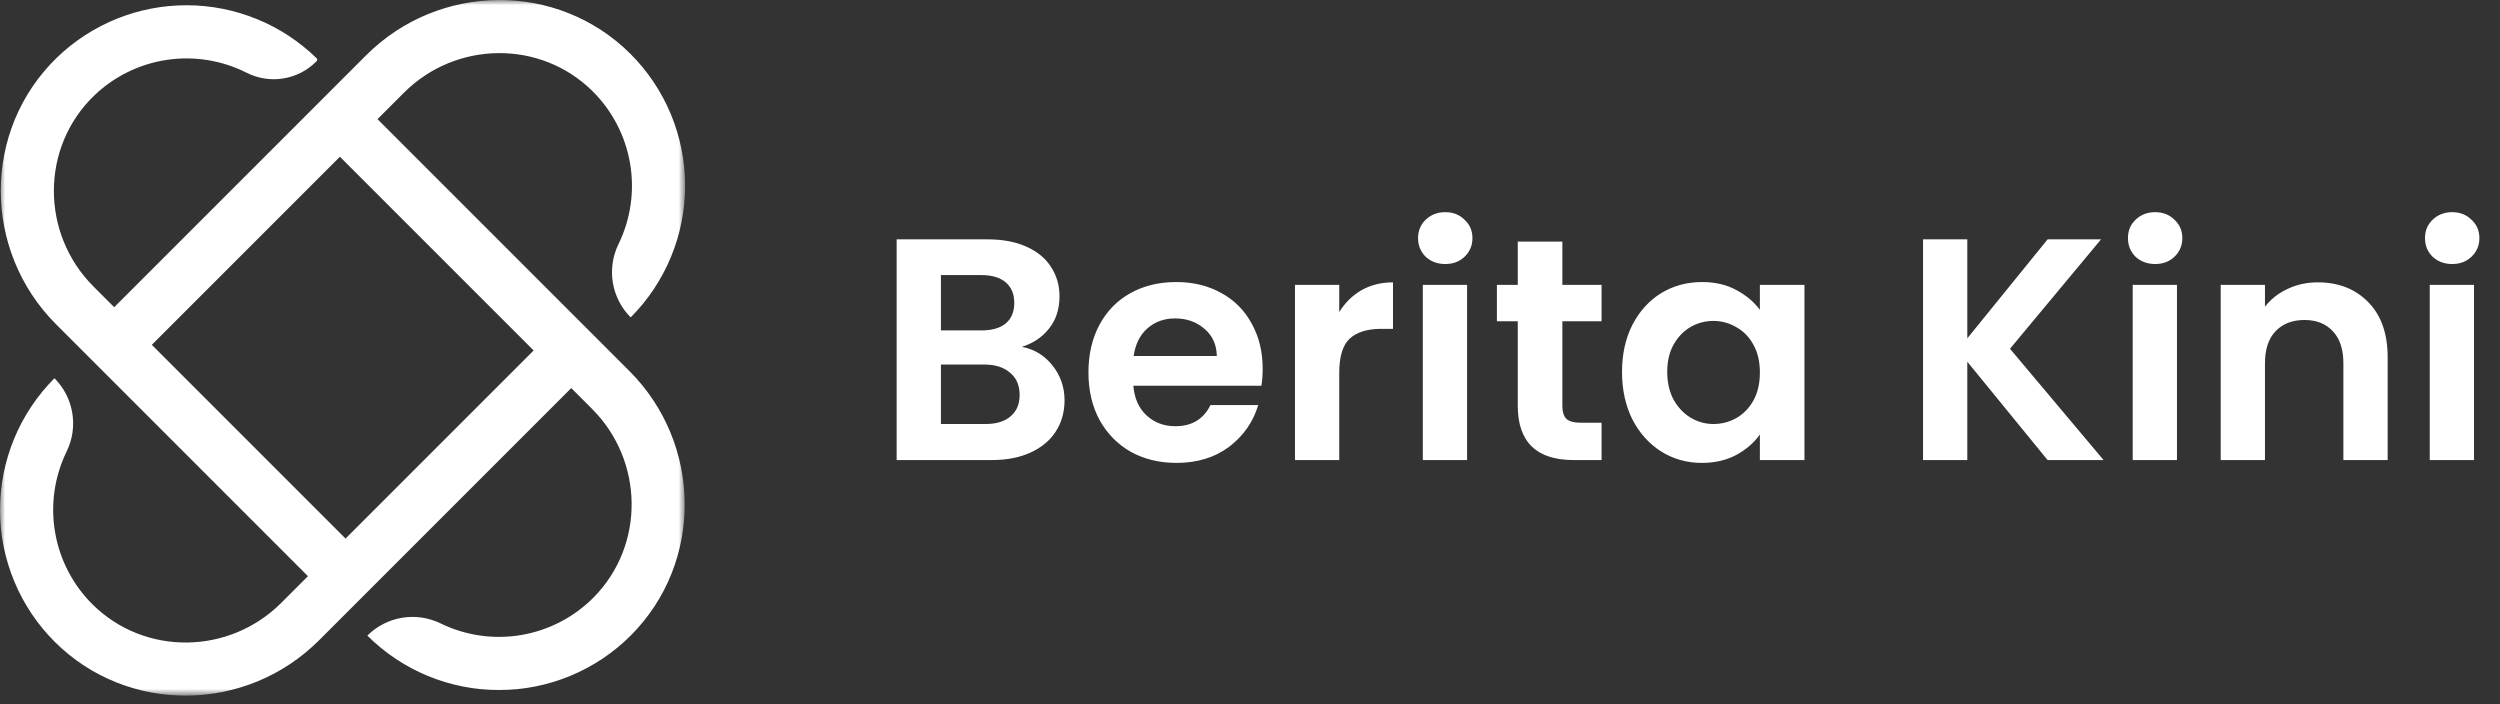 <svg width="245" height="69" viewBox="0 0 245 69" fill="none" xmlns="http://www.w3.org/2000/svg">
<rect x="0" y="0" width="245" height="69" fill="#333333" stroke="none"/>
<mask id="mask0_5001_29979" style="mask-type:luminance" maskUnits="userSpaceOnUse" x="0" y="0" width="68" height="69">
<path d="M67.141 0H0V68.171H67.141V0Z" fill="white"/>
</mask>
<g mask="url(#mask0_5001_29979)">
<path d="M36.996 11.675L39.586 9.086C44.671 4 52.95 3.874 58.065 8.931C60.003 10.851 61.291 13.33 61.748 16.019C62.205 18.709 61.808 21.474 60.612 23.926C60.039 25.098 59.846 26.419 60.059 27.706C60.273 28.992 60.884 30.18 61.806 31.102C63.501 29.404 64.844 27.388 65.759 25.17C66.675 22.951 67.144 20.575 67.141 18.175C67.137 15.775 66.661 13.4 65.74 11.184C64.818 8.969 63.469 6.957 61.769 5.263C54.617 -1.849 43.008 -1.707 35.876 5.424L11.192 30.107L9.163 28.078C3.992 22.906 3.959 14.453 9.221 9.373C11.169 7.499 13.651 6.275 16.325 5.871C18.998 5.467 21.73 5.903 24.145 7.118C25.248 7.683 26.5 7.885 27.724 7.695C28.948 7.506 30.081 6.934 30.961 6.062L31.023 6C31.043 5.98 31.059 5.957 31.069 5.932C31.08 5.906 31.085 5.879 31.085 5.851C31.085 5.824 31.08 5.796 31.069 5.771C31.059 5.745 31.043 5.722 31.023 5.703C27.626 2.391 23.073 0.53 18.329 0.515C13.584 0.5 9.02 2.332 5.602 5.622C-1.762 12.731 -1.736 24.551 5.502 31.788L30.178 56.465L27.557 59.086C22.471 64.171 14.192 64.297 9.078 59.241C7.14 57.321 5.852 54.842 5.395 52.152C4.938 49.463 5.335 46.698 6.53 44.245C7.104 43.074 7.297 41.752 7.083 40.466C6.869 39.179 6.259 37.992 5.337 37.069C3.642 38.768 2.299 40.784 1.383 43.002C0.468 45.22 -0.001 47.597 0.002 49.997C0.005 52.396 0.482 54.772 1.403 56.987C2.325 59.203 3.674 61.215 5.374 62.909C12.525 70.021 24.135 69.88 31.267 62.748L55.982 38.032L58.019 40.069C63.105 45.154 63.23 53.433 58.174 58.547C56.254 60.486 53.775 61.773 51.086 62.231C48.396 62.688 45.631 62.29 43.179 61.095C42.007 60.521 40.685 60.328 39.398 60.542C38.111 60.756 36.923 61.367 36 62.289C37.699 63.984 39.715 65.328 41.933 66.243C44.151 67.159 46.528 67.628 48.928 67.625C51.327 67.621 53.703 67.145 55.918 66.224C58.134 65.302 60.146 63.953 61.84 62.253C68.952 55.101 68.81 43.492 61.679 36.36L36.996 11.675ZM33.863 52.778L14.878 33.793L33.31 15.362L52.295 34.346L33.863 52.778Z" fill="white"/>
</g>
<path d="M100.142 33.992C101.361 34.219 102.363 34.829 103.148 35.82C103.933 36.812 104.325 37.948 104.325 39.229C104.325 40.386 104.036 41.408 103.458 42.297C102.9 43.164 102.084 43.846 101.01 44.342C99.936 44.838 98.665 45.086 97.198 45.086H87.871V23.457H96.796C98.262 23.457 99.522 23.694 100.576 24.169C101.65 24.645 102.456 25.306 102.993 26.153C103.551 27 103.83 27.96 103.83 29.034C103.83 30.294 103.489 31.348 102.807 32.195C102.146 33.042 101.258 33.641 100.142 33.992ZM92.21 32.381H96.176C97.209 32.381 98.004 32.154 98.562 31.699C99.12 31.224 99.399 30.553 99.399 29.685C99.399 28.817 99.12 28.146 98.562 27.671C98.004 27.196 97.209 26.958 96.176 26.958H92.21V32.381ZM96.579 41.553C97.632 41.553 98.448 41.305 99.027 40.809C99.626 40.313 99.925 39.611 99.925 38.702C99.925 37.773 99.615 37.05 98.996 36.533C98.376 35.996 97.539 35.727 96.486 35.727H92.21V41.553H96.579ZM123.741 36.13C123.741 36.75 123.7 37.308 123.617 37.804H111.068C111.171 39.043 111.605 40.014 112.369 40.716C113.133 41.419 114.073 41.77 115.189 41.77C116.8 41.77 117.947 41.078 118.628 39.694H123.307C122.812 41.346 121.861 42.71 120.457 43.784C119.052 44.838 117.327 45.364 115.282 45.364C113.629 45.364 112.142 45.003 110.82 44.28C109.518 43.536 108.496 42.493 107.752 41.15C107.029 39.807 106.667 38.258 106.667 36.502C106.667 34.726 107.029 33.166 107.752 31.823C108.475 30.48 109.487 29.448 110.789 28.724C112.09 28.001 113.588 27.64 115.282 27.64C116.914 27.64 118.37 27.991 119.651 28.694C120.952 29.396 121.954 30.398 122.657 31.699C123.38 32.98 123.741 34.457 123.741 36.13ZM119.248 34.891C119.227 33.775 118.825 32.887 118.04 32.226C117.255 31.544 116.294 31.203 115.158 31.203C114.084 31.203 113.175 31.534 112.431 32.195C111.708 32.835 111.264 33.734 111.099 34.891H119.248ZM131.246 30.584C131.804 29.675 132.527 28.962 133.415 28.446C134.324 27.929 135.357 27.671 136.514 27.671V32.226H135.367C134.004 32.226 132.971 32.546 132.268 33.187C131.587 33.827 131.246 34.943 131.246 36.533V45.086H126.908V27.919H131.246V30.584ZM141.636 25.874C140.871 25.874 140.231 25.636 139.714 25.161C139.219 24.665 138.971 24.056 138.971 23.333C138.971 22.61 139.219 22.011 139.714 21.535C140.231 21.04 140.871 20.792 141.636 20.792C142.4 20.792 143.03 21.04 143.526 21.535C144.042 22.011 144.3 22.61 144.3 23.333C144.3 24.056 144.042 24.665 143.526 25.161C143.03 25.636 142.4 25.874 141.636 25.874ZM143.774 27.919V45.086H139.436V27.919H143.774ZM153.111 31.482V39.787C153.111 40.365 153.245 40.789 153.513 41.057C153.803 41.305 154.278 41.429 154.939 41.429H156.953V45.086H154.226C150.57 45.086 148.741 43.309 148.741 39.756V31.482H146.696V27.919H148.741V23.674H153.111V27.919H156.953V31.482H153.111ZM158.958 36.44C158.958 34.705 159.299 33.166 159.98 31.823C160.683 30.48 161.623 29.448 162.8 28.724C163.998 28.001 165.331 27.64 166.797 27.64C168.078 27.64 169.194 27.898 170.144 28.415C171.115 28.931 171.89 29.582 172.468 30.367V27.919H176.837V45.086H172.468V42.576C171.91 43.381 171.136 44.053 170.144 44.59C169.173 45.106 168.047 45.364 166.766 45.364C165.32 45.364 163.998 44.992 162.8 44.249C161.623 43.505 160.683 42.462 159.98 41.119C159.299 39.756 158.958 38.196 158.958 36.44ZM172.468 36.502C172.468 35.449 172.261 34.55 171.848 33.806C171.435 33.042 170.877 32.464 170.175 32.071C169.473 31.658 168.719 31.451 167.913 31.451C167.107 31.451 166.364 31.648 165.682 32.04C165 32.433 164.442 33.011 164.009 33.775C163.595 34.519 163.389 35.407 163.389 36.44C163.389 37.473 163.595 38.382 164.009 39.167C164.442 39.931 165 40.52 165.682 40.933C166.384 41.346 167.128 41.553 167.913 41.553C168.719 41.553 169.473 41.357 170.175 40.964C170.877 40.551 171.435 39.973 171.848 39.229C172.261 38.465 172.468 37.556 172.468 36.502ZM200.666 45.086L192.796 35.449V45.086H188.458V23.457H192.796V33.156L200.666 23.457H205.903L196.979 34.178L206.151 45.086H200.666ZM211.205 25.874C210.44 25.874 209.8 25.636 209.283 25.161C208.788 24.665 208.54 24.056 208.54 23.333C208.54 22.61 208.788 22.011 209.283 21.535C209.8 21.04 210.44 20.792 211.205 20.792C211.969 20.792 212.599 21.04 213.095 21.535C213.611 22.011 213.869 22.61 213.869 23.333C213.869 24.056 213.611 24.665 213.095 25.161C212.599 25.636 211.969 25.874 211.205 25.874ZM213.343 27.919V45.086H209.005V27.919H213.343ZM227.142 27.671C229.187 27.671 230.84 28.322 232.1 29.623C233.36 30.904 233.99 32.701 233.99 35.015V45.086H229.652V35.603C229.652 34.24 229.311 33.197 228.629 32.474C227.947 31.73 227.018 31.358 225.84 31.358C224.642 31.358 223.692 31.73 222.99 32.474C222.308 33.197 221.967 34.24 221.967 35.603V45.086H217.629V27.919H221.967V30.057C222.545 29.313 223.279 28.735 224.167 28.322C225.076 27.888 226.068 27.671 227.142 27.671ZM240.315 25.874C239.551 25.874 238.911 25.636 238.394 25.161C237.898 24.665 237.65 24.056 237.65 23.333C237.65 22.61 237.898 22.011 238.394 21.535C238.911 21.04 239.551 20.792 240.315 20.792C241.08 20.792 241.71 21.04 242.205 21.535C242.722 22.011 242.98 22.61 242.98 23.333C242.98 24.056 242.722 24.665 242.205 25.161C241.71 25.636 241.08 25.874 240.315 25.874ZM242.453 27.919V45.086H238.115V27.919H242.453Z" fill="white"/>
</svg>
